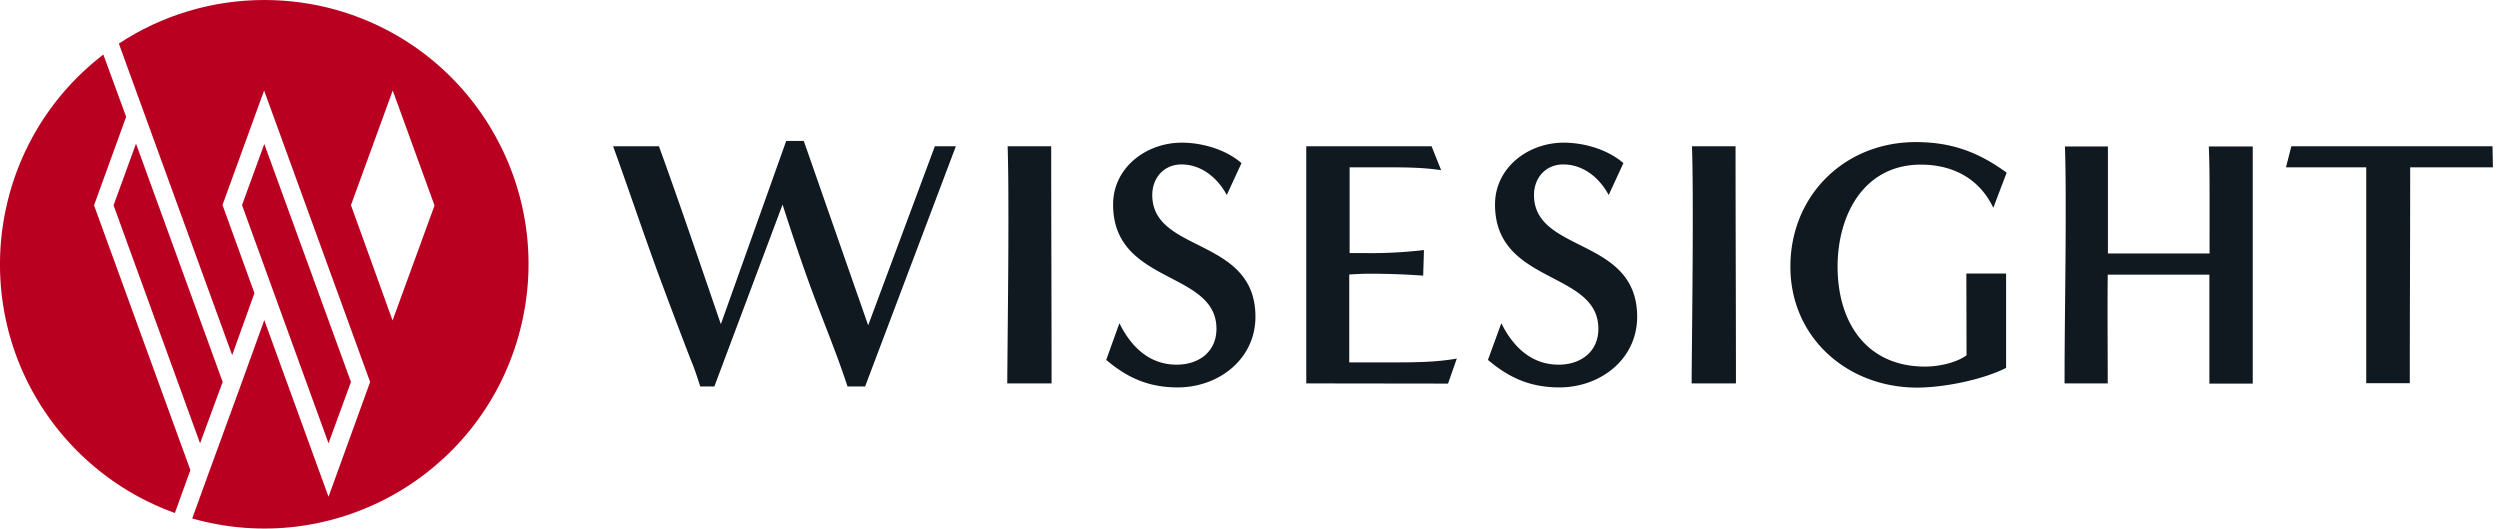 <svg xmlns="http://www.w3.org/2000/svg" fill="none" viewBox="0 0 473 100"><path fill="#BA0020" fill-rule="evenodd" d="M22.487 8.252C30.634 2.866 40.232 0 50.002 0c4.592 0 9.184.622 13.603 1.865C90.188 9.392 105.62 37.014 98.094 63.6c-7.526 26.587-35.145 42.021-61.729 34.494l3.107-8.563 6.077-16.643 4.453-12.326 12.153 33.423 7.871-21.718-20.058-55.141-7.872 21.649 6.042 16.677-4.212 11.74-21.44-58.94zM66.4 38.81l7.871 21.822 7.941-21.753-7.906-21.752-7.906 21.683z" clip-rule="evenodd"></path><path fill="#BA0020" d="M23.868 22.098l-6.076 16.746 18.228 50.1-2.934 8.114A50.11 50.11 0 0110.334 80.45c-16.813-21.925-12.67-53.311 9.218-70.126l4.316 11.774z"></path><path fill="#BA0020" d="M25.732 27.173l-4.246 11.67L37.85 83.869l4.28-11.601-16.398-45.094zM50.002 27.242l16.4 45.025-4.247 11.601L45.79 38.81l4.212-11.566z"></path><g><path fill="#101820" d="M155.986 61.206c-.96-2.484-1.92-4.97-2.826-7.465-1.808-4.988-3.47-9.976-5.097-15.037l-12.905 34.413h-2.675c-.542-1.736-1.12-3.47-1.807-5.097a1219.281 1219.281 0 01-6.507-17.243 972.009 972.009 0 01-4.084-11.549c-1.347-3.858-2.693-7.718-4.085-11.55h8.675c3.213 8.864 6.266 17.773 9.323 26.691l.001.004c.795 2.32 1.59 4.64 2.388 6.96l12.363-34.666h3.325l12.182 34.882 12.616-33.87h3.976l-17.17 45.438h-3.326c-1.31-3.998-2.838-7.954-4.367-11.911zM190.662 62.322c.064-6.746.128-13.478.128-20.256 0-4.808 0-9.58-.145-14.387h8.242c0 7.482.018 14.956.036 22.43.018 7.473.036 14.947.036 22.43h-8.386c.024-3.413.056-6.813.089-10.21v-.007zM222.636 68.996c-5.206 0-8.64-3.398-10.845-7.844l-2.494 6.94c4.085 3.47 8.133 5.205 13.519 5.205 7.736 0 14.713-5.313 14.713-13.374 0-8.143-5.669-10.984-10.897-13.605-4.473-2.241-8.623-4.321-8.623-9.421 0-3.254 2.205-5.784 5.53-5.784 3.76 0 6.832 2.53 8.567 5.784l2.784-6.037c-3-2.603-7.447-3.868-11.314-3.868-6.652 0-12.977 4.663-12.977 11.712 0 8.19 5.691 11.163 10.934 13.9 4.474 2.337 8.621 4.502 8.621 9.596 0 4.41-3.397 6.796-7.518 6.796zM247.144 27.679h23.713l1.807 4.518c-3.578-.542-7.266-.542-10.916-.542h-6.399v16.23h3.181a84.413 84.413 0 0010.881-.578l-.145 4.844a138.605 138.605 0 00-10.193-.362c-1.266 0-2.531.073-3.796.145v16.628h7.989c4.121 0 8.314 0 12.362-.723l-1.663 4.735-26.821-.036v-44.86zM294.895 68.996c-5.169 0-8.639-3.398-10.844-7.844l-2.531 6.94c4.085 3.47 8.134 5.205 13.52 5.205 7.735 0 14.712-5.313 14.712-13.374 0-8.143-5.669-10.984-10.897-13.605-4.473-2.241-8.623-4.321-8.623-9.421 0-3.254 2.205-5.784 5.53-5.784 3.796 0 6.869 2.53 8.604 5.784l2.783-6.037c-3-2.603-7.446-3.868-11.314-3.868-6.651 0-12.977 4.663-12.977 11.712 0 8.19 5.692 11.163 10.934 13.9 4.475 2.337 8.622 4.502 8.622 9.596 0 4.41-3.398 6.796-7.519 6.796zM320.143 62.325c.064-6.748.128-13.48.128-20.26 0-4.807 0-9.578-.145-14.386h8.242c0 7.482.018 14.956.036 22.43.018 7.473.036 14.947.036 22.43h-8.386c.024-3.414.056-6.814.089-10.211v-.003zM379.553 51.753h-7.519l.036 15.472c-2.06 1.482-5.386 2.132-7.844 2.132-11.169 0-16.555-8.458-16.555-18.905 0-9.724 4.916-19.303 15.76-19.303 6.037 0 11.097 2.639 13.7 8.17l2.53-6.652c-5.422-3.94-10.483-5.783-17.206-5.783-13.483 0-23.713 10.121-23.713 23.568 0 13.483 10.844 22.881 23.966 22.881 4.988 0 12.326-1.445 16.845-3.723V51.753zM418.014 51.97h-19.231c-.048 4.578-.032 9.139-.016 13.705v.018c.008 2.28.016 4.56.016 6.845h-8.169c0-5.314.054-10.654.109-15.995.054-5.341.108-10.682.108-15.996 0-4.265 0-8.567-.145-12.832h8.134v20.243h19.23V37.836c0-3.398 0-6.723-.144-10.121h8.314v44.86h-8.206V51.97zM447.691 31.655v40.847h8.242c0-6.814.018-13.619.036-20.423.018-6.805.036-13.61.036-20.424h15.652l-.072-3.976h-38.064l-1.012 3.976h15.182z"></path></g></svg>